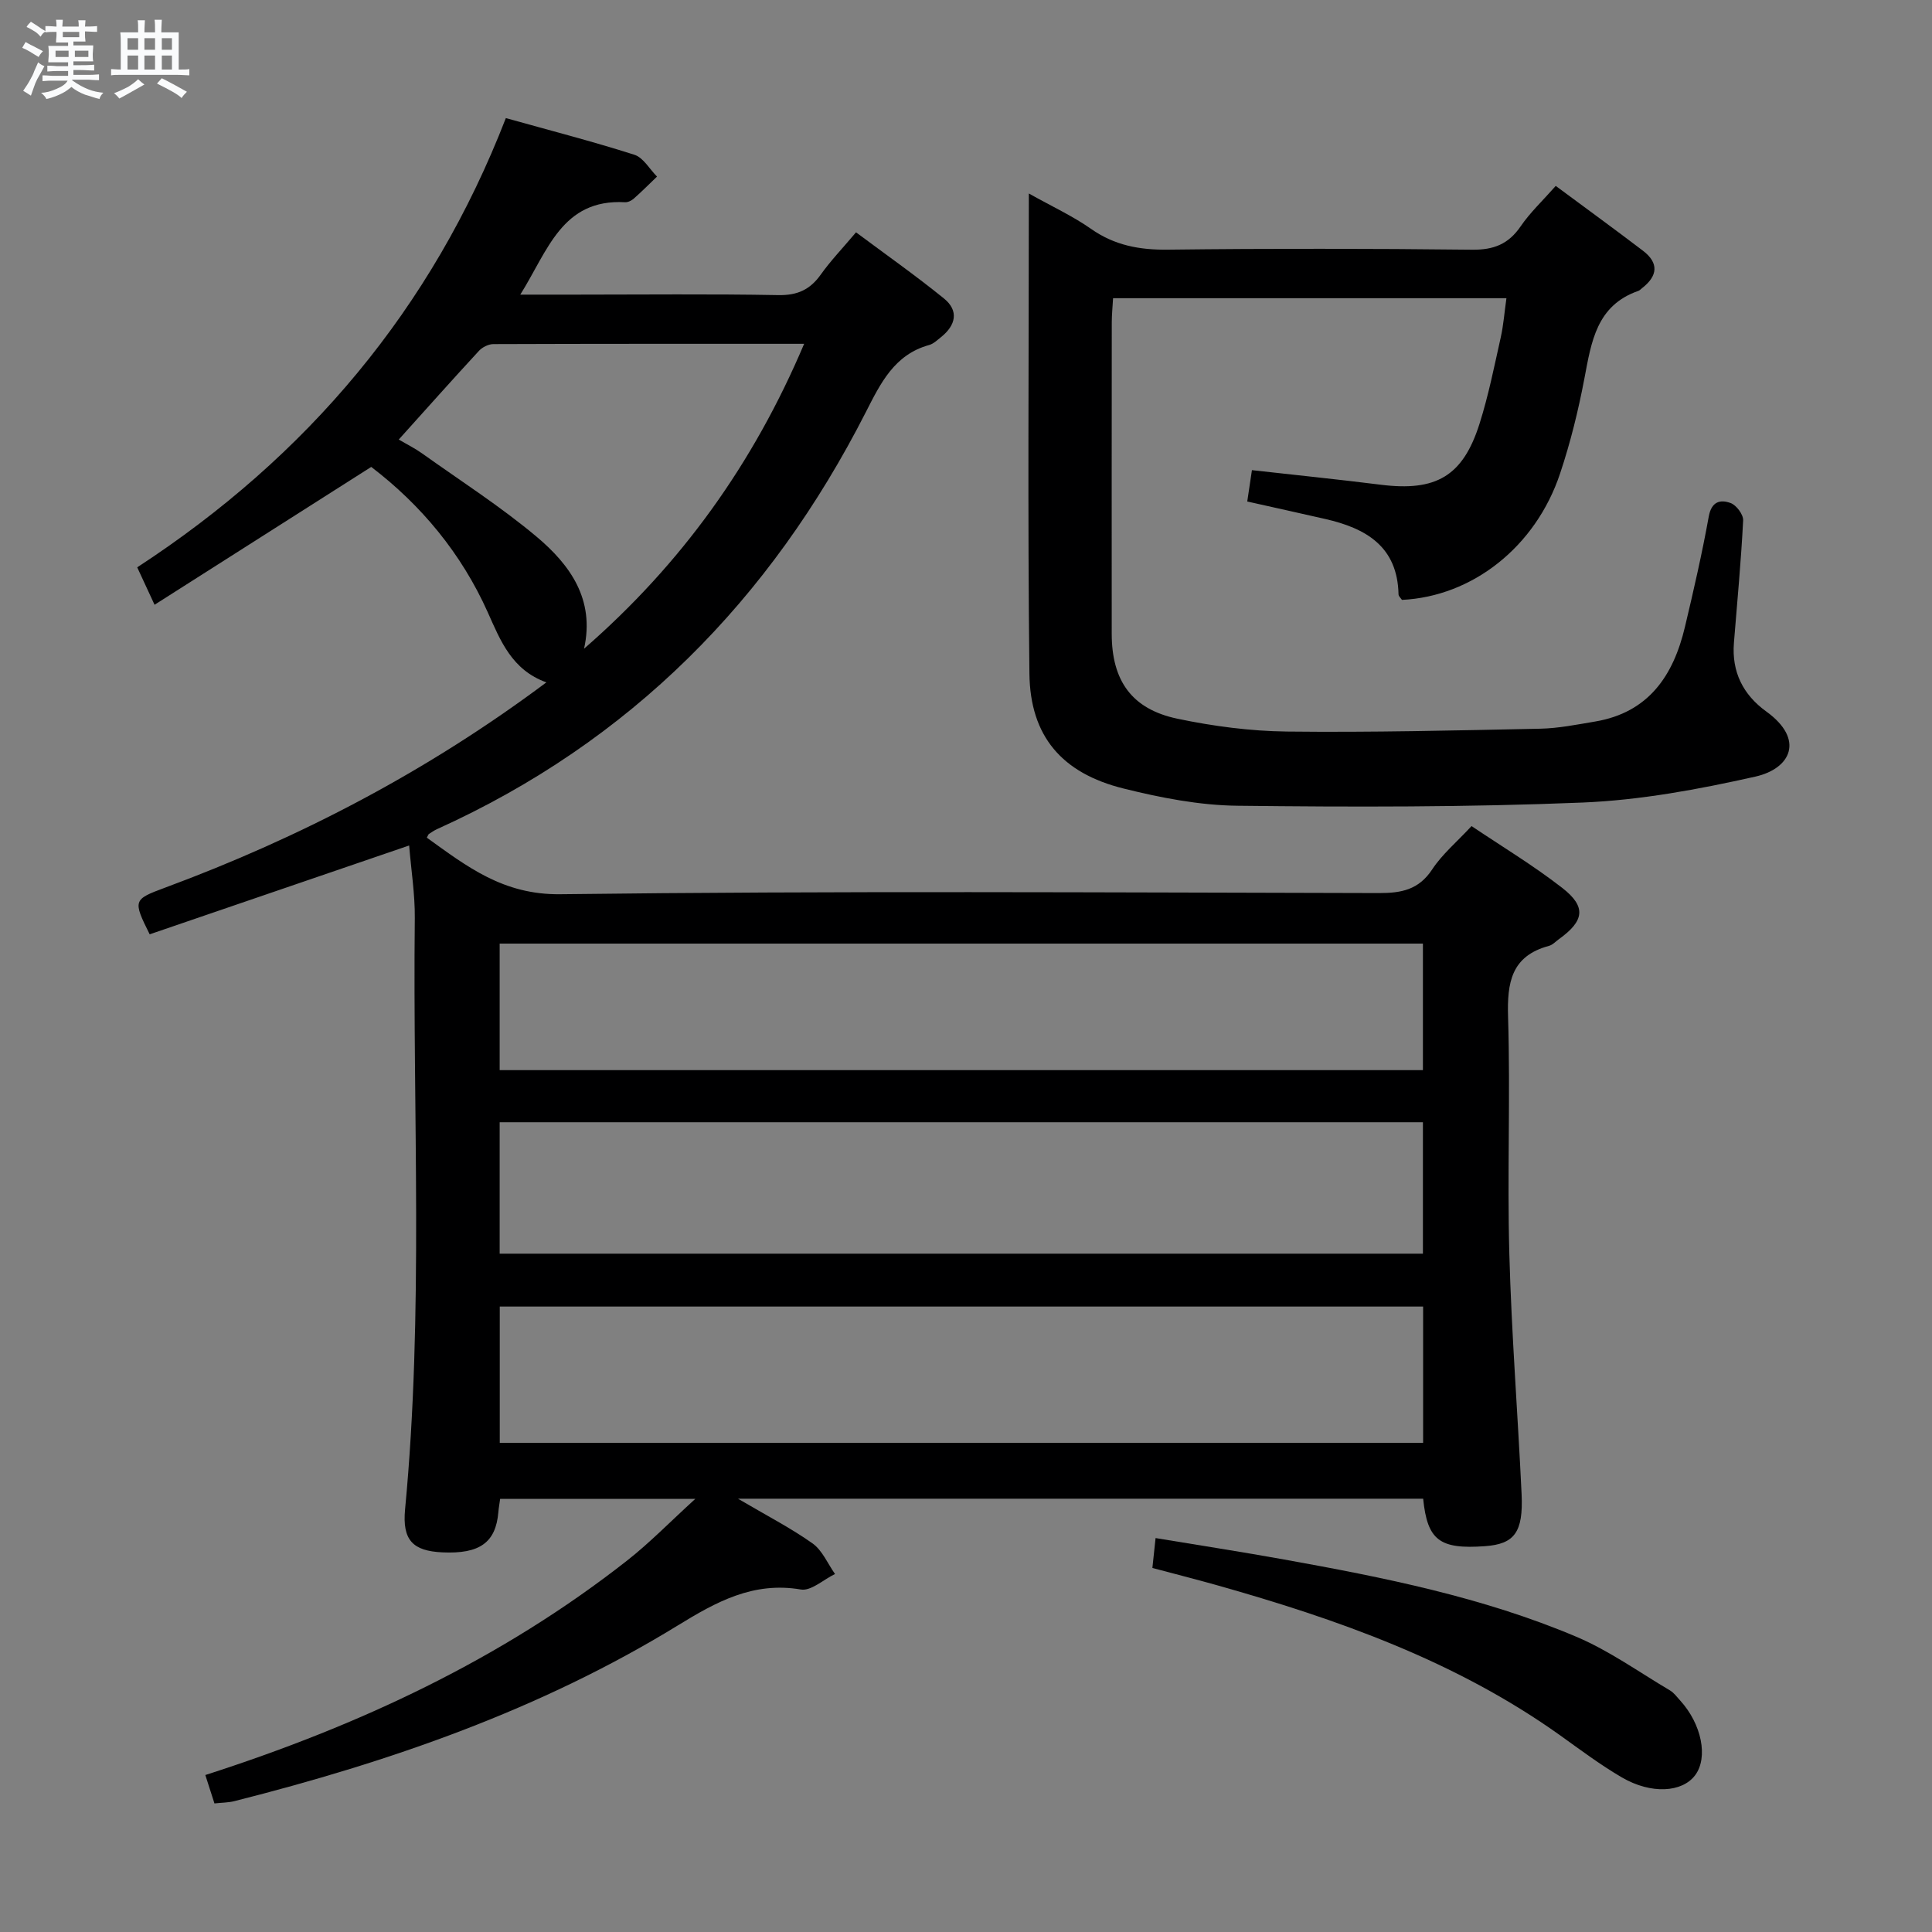 <svg enable-background="new 0 0 400 400" viewBox="0 0 400 400" xmlns="http://www.w3.org/2000/svg"><rect x="0" y="0" width="400" height="400" fill="#808080" stroke="none"/><path d="m6.8 9.5c.6.3 1.3.7 2.1 1.1-.4.4-.7.8-.9 1.2-.7-.4-1.3-.8-1.8-1.1s-1.1-.6-1.6-.8c.2-.4.5-.8.7-1.2.4.2.8.5 1.5.8zm.9 6.9c-.3.6-.5 1.1-.7 1.7s-.4 1.1-.6 1.7c-.6-.4-1.1-.7-1.6-1 .7-1 1.2-1.8 1.5-2.4.3-.5.6-1.1.8-1.7.3-.6.5-1.2.8-1.8.3.3.8.6 1.3.8-.7 1.3-1.2 2.2-1.5 2.7zm.1-11c.4.3 1 .7 1.7 1.1-.5.2-.8.6-1.1 1.1-.5-.6-1-1-1.4-1.2s-.9-.6-1.5-.8c.2-.4.5-.7.9-1.1.5.3.9.6 1.4.9zm10.5 13.1c1 .4 2 .6 3.1.7-.4.4-.7.8-.8 1.3-.9-.2-1.9-.6-3-.9-1-.4-2-.9-2.8-1.6-.5.4-1.1.9-1.9 1.3s-1.9.9-3.3 1.2c-.1-.3-.5-.8-1.1-1.3 1 0 2.1-.3 3.2-.8 1.2-.5 1.9-1 2.3-1.7h-3.2c-.4 0-1 0-2 .1v-1.2c1 0 1.7.1 2 .1h3.3v-1h-2.3c-.2 0-.9 0-2 .1v-1.2c1.2 0 1.9.1 2 .1h2.3v-.8h-4.1c0-.7.1-1.2.1-1.6 0-.5 0-1.1-.1-1.8h4.1v-.7h-2.5c0-.6.1-1.1.1-1.6v-.6h-.5c-.4 0-1 0-1.8.1v-1.3c1.2 0 1.9.1 2.1.1h.2c0-.3 0-.8-.1-1.4h1.4c0 .6-.1 1-.1 1.4h3.4c0-.4 0-.8-.1-1.3h1.5c0 .4-.1.9-.1 1.3.7 0 1.5 0 2.5-.1v1.2c-1 0-1.8-.1-2.5-.1v.6c0 .3 0 .8.1 1.5h-2.5v.8h4.1c0 .7-.1 1.3-.1 1.8s0 1 .1 1.5h-4.1v.8h1.4c.8 0 1.8 0 2.9-.1v1.2c-1 0-1.9-.1-2.8-.1h-1.5v1h3.2c.3 0 1 0 2.1-.1v1.2c-1.1 0-1.8-.1-2.1-.1h-3.4l-.1.1c1.4 1 2.4 1.5 3.4 1.9zm-4.1-6.7v-1.3h-2.7v1.3zm2.2-4.1v-1.1h-3.4v1.1zm1.9 4.1v-1.3h-2.8v1.3z" fill="#fafbfc"/><path d="m37 6.7v2.3 5.4c1 0 1.8 0 2.2-.1v1.3c-.6 0-1.5-.1-2.5-.1h-11.9c-.7 0-1.3 0-1.8.1v-1.3c.5 0 1.1.1 2 .1v-5.2c0-1 0-1.8-.1-2.5h3.7c0-1.3 0-2.1-.1-2.5h1.5c0 .4-.1 1.3-.1 2.5h2.2c0-1.2 0-2.1-.1-2.6h1.5c0 .4-.1 1.3-.1 2.6zm-12.3 13.7c-.3-.4-.7-.8-1.1-1.1 1.1-.4 2.1-.9 2.9-1.3.8-.5 1.5-1 2.1-1.6.4.4.9.8 1.3 1.1-2.5 1.4-4.2 2.4-5.2 2.9zm3.9-10.1v-2.4h-2.2v2.4zm0 4.1v-2.9h-2.2v2.9zm3.5-4.1v-2.4h-2.2v2.4zm0 4.1v-2.9h-2.2v2.9zm.4 2.9 1-1.1c.6.3 1.4.7 2.5 1.3s2 1.1 2.7 1.5c-.4.4-.8.8-1.1 1.3-.8-.8-2.5-1.7-5.1-3zm3.1-7v-2.4h-2.1v2.4zm0 4.1v-2.9h-2.1v2.9z" fill="#fafbfc"/><g fill="#000001"><path d="m44.4 373.38c-.63-1.95-1.22-3.79-1.89-5.88 31.75-10.2 61.3-23.96 87.37-44.44 4.64-3.64 8.78-7.91 14.08-12.74-14.29 0-27.17 0-40.41 0-.12.89-.29 1.81-.37 2.75-.53 6.3-3.86 8.69-11.6 8.33-6.07-.29-8.33-2.48-7.71-8.95 3.87-40.73 1.56-81.55 2.01-122.33.05-4.95-.75-9.91-1.17-15.07-18.16 6.22-35.98 12.32-53.72 18.39-3.51-7.05-3.41-7.21 3.16-9.65 28.07-10.4 54.36-24.12 78.97-42.51-7.13-2.58-9.48-8.57-12.12-14.48-5.48-12.25-13.84-22.27-24.14-30.13-14.97 9.52-29.75 18.93-44.86 28.54-1.51-3.26-2.47-5.33-3.59-7.75 35.18-22.95 60.98-53.44 76.32-93.01 9.15 2.56 17.96 4.83 26.61 7.59 1.86.59 3.14 2.97 4.69 4.52-1.59 1.53-3.15 3.09-4.8 4.55-.47.42-1.21.79-1.81.76-13.07-.73-15.99 10.03-21.7 19.13h11.43c14 0 28-.16 41.99.1 3.95.07 6.56-1.12 8.79-4.25 2.01-2.83 4.44-5.36 7.3-8.75 6.14 4.58 12.34 8.94 18.21 13.7 3.13 2.54 2.45 5.54-.59 7.98-.78.62-1.57 1.4-2.48 1.65-7.21 1.98-10.07 7.94-13.1 13.88-19.78 38.86-48.78 68.27-88.78 86.35-.6.27-1.15.66-1.7 1.02-.12.08-.16.28-.42.75 8.31 5.97 15.8 11.86 27.65 11.71 56.48-.71 112.98-.36 169.47-.24 4.66.01 8.25-.68 11.03-4.9 2.07-3.15 5.1-5.68 8.15-8.97 6.3 4.24 12.83 8.17 18.8 12.82 5.01 3.9 4.54 6.82-.71 10.59-.68.49-1.3 1.19-2.06 1.39-7.8 2.1-8.69 7.57-8.47 14.73.5 16.32-.19 32.67.26 48.99.45 16.61 1.76 33.19 2.54 49.78.37 7.93-1.49 10.35-7.58 10.79-9.4.68-11.93-1.22-12.8-9.83-46.82 0-93.67 0-141.86 0 5.91 3.48 10.9 6.04 15.43 9.25 2.03 1.44 3.14 4.19 4.66 6.34-2.37 1.14-4.96 3.57-7.07 3.21-9.86-1.68-17.51 2.55-25.46 7.43-28.45 17.46-59.62 28.24-91.8 36.38-1.24.32-2.59.31-4.15.48zm250.24-102.87c-63.84 0-127.4 0-191.17 0v28.21h191.17c0-9.53 0-18.77 0-28.21zm-191.19-10.95h191.15c0-9.28 0-18.18 0-27.21-63.84 0-127.36 0-191.15 0zm0-38h191.15c0-8.95 0-17.52 0-26.2-63.85 0-127.37 0-191.15 0zm17.47-87.25c20.12-17.51 35.05-38.28 45.57-63.13-22.06 0-43.19-.02-64.33.06-1.01 0-2.28.63-2.98 1.38-5.5 5.95-10.88 12.01-16.62 18.38 1.73 1.02 3.35 1.82 4.81 2.86 7.97 5.69 16.27 11 23.75 17.28 6.88 5.79 12.09 12.95 9.8 23.17z"/><path d="m213.01 40.06c4.87 2.73 9.11 4.68 12.87 7.32 4.88 3.43 10.05 4.38 15.93 4.31 20.99-.25 41.99-.23 62.98.01 4.47.05 7.53-1.16 10.05-4.85 1.95-2.85 4.53-5.27 7.26-8.36 6.15 4.56 12.16 8.93 18.07 13.43 3.33 2.54 3.04 5.22-.18 7.72-.26.2-.5.49-.8.59-8.65 3.01-9.71 10.52-11.15 18.09-1.26 6.66-2.9 13.31-5.05 19.74-5.06 15.16-18.15 25.44-32.73 26.14-.22-.35-.7-.74-.71-1.15-.21-9.92-6.75-13.68-15.17-15.6-5.32-1.21-10.64-2.39-16.15-3.62.34-2.24.65-4.31.97-6.49 9.01 1.01 17.86 1.91 26.69 3.02 11.42 1.43 16.99-1.76 20.43-12.63 1.85-5.83 3.05-11.88 4.39-17.86.57-2.55.76-5.18 1.18-8.13-27.26 0-54.16 0-81.44 0-.1 1.81-.27 3.41-.27 5.01-.02 21.49-.02 42.99-.01 64.48.01 9.68 4.13 15.58 13.59 17.57 7.43 1.56 15.11 2.57 22.69 2.66 17.47.2 34.95-.23 52.43-.59 3.79-.08 7.58-.85 11.35-1.48 11.09-1.86 16.23-9.5 18.62-19.6 1.8-7.58 3.55-15.19 4.93-22.85.57-3.16 2.42-3.56 4.53-2.79 1.19.43 2.65 2.39 2.59 3.59-.43 8.46-1.23 16.9-1.91 25.34-.49 6.02 1.9 10.76 6.69 14.22 8.05 5.81 5.07 11.85-2.26 13.49-11.76 2.64-23.8 4.88-35.81 5.37-23.77.97-47.61.94-71.41.66-7.88-.09-15.87-1.65-23.56-3.56-12.78-3.17-19.36-10.82-19.51-23.79-.38-32.8-.12-65.62-.12-99.41z"/><path d="m238.59 324.63c.2-1.92.39-3.67.66-6.19 9.06 1.5 17.86 2.86 26.62 4.44 20.6 3.71 41.15 7.8 60.51 16 6.8 2.88 12.94 7.3 19.35 11.09.83.49 1.46 1.36 2.13 2.1 4.46 4.89 5.84 11.81 3.1 15.47-2.68 3.58-9.1 3.99-15.16.46-4.44-2.59-8.58-5.7-12.77-8.7-21.58-15.4-46.09-24.06-71.29-31.16-4.28-1.2-8.61-2.3-13.15-3.51z"/></g></svg>